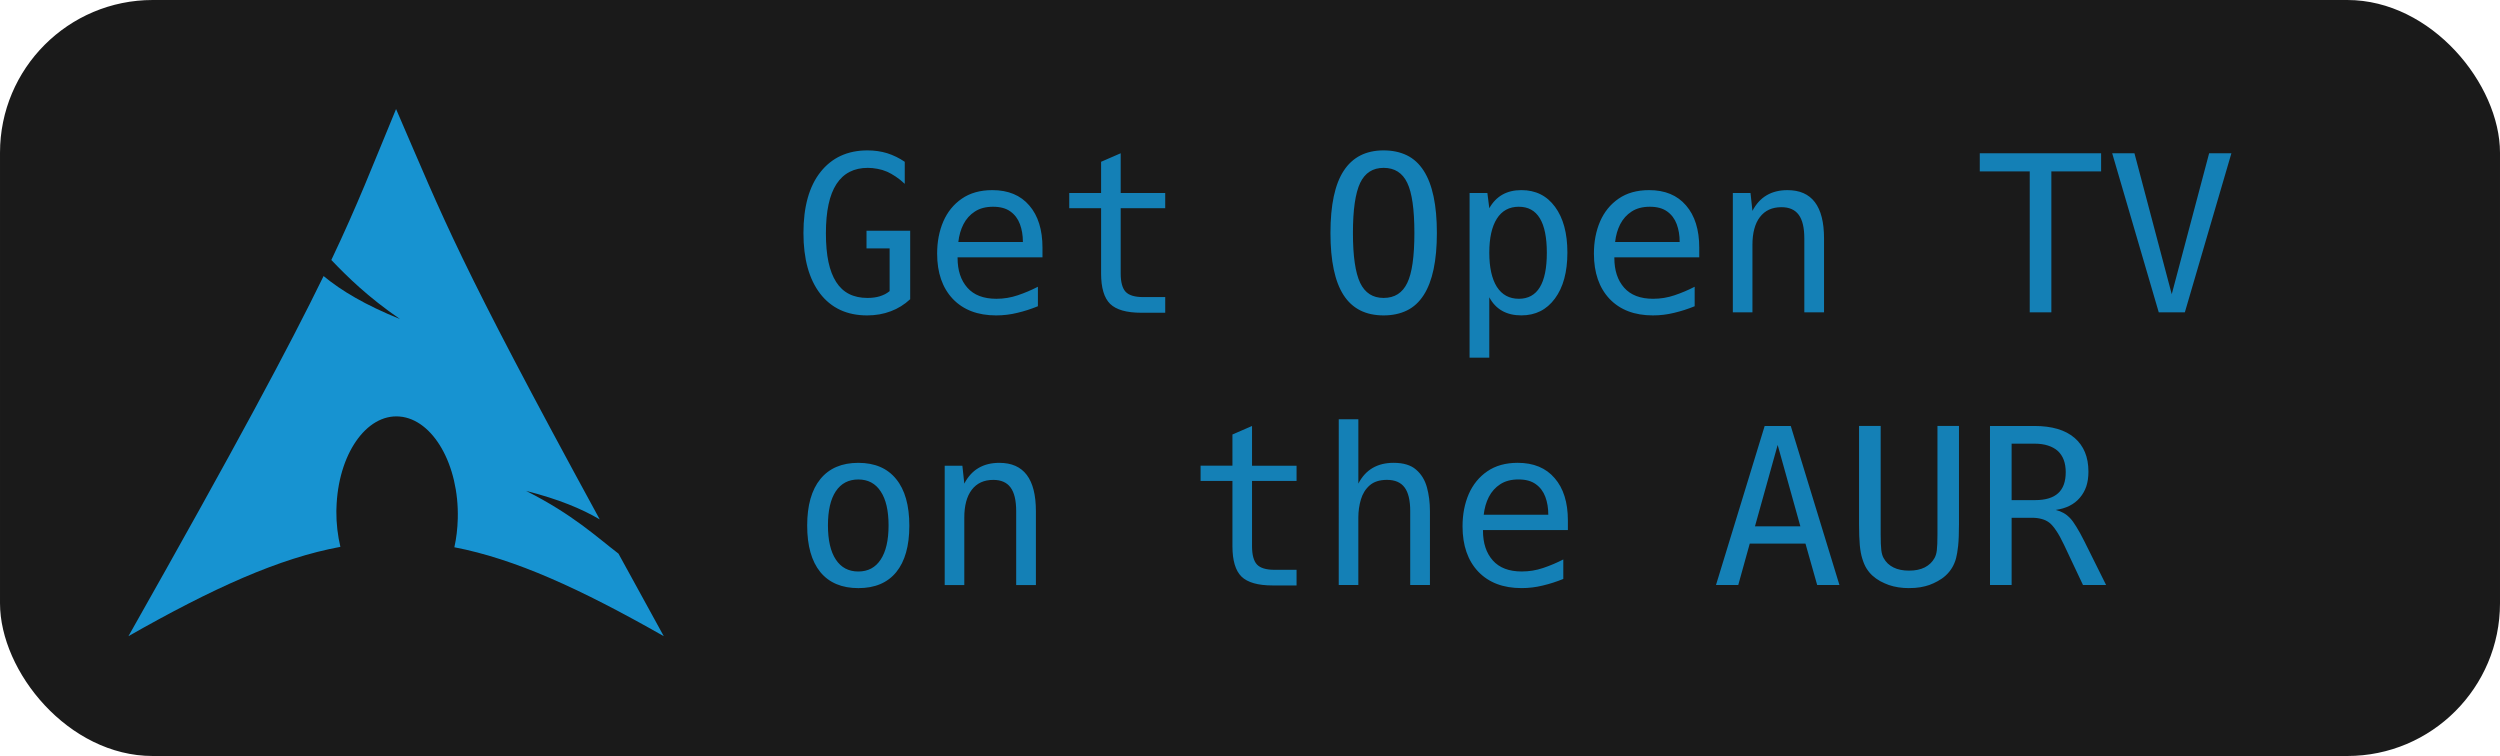 <?xml version="1.0" encoding="UTF-8" standalone="no"?>
<!-- Created with Inkscape (http://www.inkscape.org/) -->

<svg
   width="855.579"
   height="258.727"
   viewBox="0 0 226.372 68.455"
   version="1.1"
   id="svg1"
   xml:space="preserve"
   xmlns="http://www.w3.org/2000/svg"
   xmlns:svg="http://www.w3.org/2000/svg"><defs
     id="defs1" /><g
     id="layer1"
     transform="translate(-6.157,-11.952)"><rect
       style="fill:#1a1a1a;fill-opacity:1;stroke-width:0.265"
       id="rect2"
       width="226.372"
       height="68.455"
       x="6.157"
       y="11.952"
       ry="13.83" /><g
       id="text1"
       style="font-size:19.756px;font-family:'DejaVu Sans Mono';-inkscape-font-specification:'DejaVu Sans Mono';fill:#1480b6;stroke-width:0.265"
       aria-label="Get Open TV on the AUR"><path
         style="font-family:hack;-inkscape-font-specification:hack"
         d="m 84.676,40.512 q -1.379,0 -2.45,-0.502 -1.061,-0.502 -1.804,-1.466 -1.514,-1.977 -1.514,-5.489 0,-3.579 1.543,-5.527 1.553,-1.958 4.254,-1.958 0.945,0 1.775,0.251 0.849,0.27 1.601,0.781 v 1.997 q -0.415,-0.395 -0.83,-0.666 -0.405,-0.27 -0.772,-0.434 -0.424,-0.183 -0.868,-0.26 -0.444,-0.087 -0.878,-0.087 -1.881,0 -2.836,1.466 -0.955,1.466 -0.955,4.447 0,1.524 0.232,2.614 0.232,1.08 0.695,1.804 0.916,1.447 2.836,1.447 0.637,0 1.129,-0.154 0.232,-0.077 0.453,-0.183 0.222,-0.116 0.424,-0.28 V 34.444 H 84.618 v -1.601 h 3.955 v 6.203 q -0.791,0.733 -1.756,1.09 -0.984,0.376 -2.141,0.376 z m 11.682,0 q -2.498,0 -3.926,-1.495 -1.418,-1.505 -1.418,-4.1 0,-1.611 0.559,-2.913 0.569,-1.302 1.678,-2.064 1.119,-0.772 2.759,-0.772 2.161,0 3.347,1.389 1.196,1.379 1.196,3.83 v 0.868 h -7.688 v 0.058 q 0,1.688 0.887,2.691 0.887,1.003 2.624,1.003 1.003,0 1.939,-0.318 0.945,-0.318 1.823,-0.772 v 1.765 q -0.916,0.376 -1.862,0.598 -0.936,0.232 -1.92,0.232 z m 2.421,-6.646 q 0,-0.897 -0.27,-1.621 -0.27,-0.723 -0.868,-1.148 -0.588,-0.424 -1.563,-0.424 -0.984,0 -1.65,0.434 -0.656,0.424 -1.032,1.148 -0.367,0.723 -0.463,1.611 z m 10.717,6.405 q -1.987,0 -2.817,-0.801 -0.82,-0.81 -0.82,-2.759 v -5.904 h -2.884 v -1.379 h 2.884 v -2.826 l 1.775,-0.772 v 3.598 h 4.032 v 1.379 h -4.032 v 5.904 q 0,1.186 0.453,1.669 0.453,0.473 1.582,0.473 h 1.997 v 1.418 z m 21.945,0.241 q -2.441,0 -3.627,-1.842 -1.186,-1.842 -1.186,-5.624 0,-3.791 1.196,-5.624 1.206,-1.852 3.617,-1.852 1.186,0 2.103,0.444 0.916,0.444 1.534,1.408 1.186,1.852 1.186,5.624 0,3.762 -1.186,5.614 -0.617,0.965 -1.534,1.408 -0.916,0.444 -2.103,0.444 z m 0,-1.582 q 1.495,0 2.141,-1.36 0.646,-1.322 0.646,-4.524 0,-3.203 -0.646,-4.534 -0.646,-1.36 -2.141,-1.36 -1.466,0 -2.122,1.36 -0.656,1.389 -0.656,4.534 0,3.135 0.656,4.524 0.656,1.36 2.122,1.36 z m 7.785,-9.502 h 1.611 l 0.174,1.379 q 0.926,-1.64 2.904,-1.64 1.939,0 3.048,1.514 1.119,1.514 1.119,4.138 0,2.643 -1.129,4.167 -1.119,1.524 -3.039,1.524 -2.026,0 -2.904,-1.64 v 5.469 h -1.785 z m 4.457,9.579 q 2.537,0 2.537,-4.167 0,-4.167 -2.537,-4.167 -1.302,0 -1.987,1.08 -0.685,1.08 -0.685,3.077 0,2.006 0.685,3.096 0.695,1.08 1.987,1.08 z m 12.145,1.505 q -2.498,0 -3.926,-1.495 -1.418,-1.505 -1.418,-4.1 0,-1.611 0.559,-2.913 0.569,-1.302 1.678,-2.064 1.119,-0.772 2.759,-0.772 2.161,0 3.347,1.389 1.196,1.379 1.196,3.83 v 0.868 h -7.688 v 0.058 q 0,1.688 0.887,2.691 0.887,1.003 2.624,1.003 1.003,0 1.939,-0.318 0.945,-0.318 1.823,-0.772 v 1.765 q -0.916,0.376 -1.862,0.598 -0.936,0.232 -1.92,0.232 z m 2.421,-6.646 q 0,-0.897 -0.27,-1.621 -0.27,-0.723 -0.868,-1.148 -0.588,-0.424 -1.563,-0.424 -0.984,0 -1.65,0.434 -0.656,0.424 -1.032,1.148 -0.367,0.723 -0.463,1.611 z m 4.814,-4.437 h 1.601 l 0.174,1.621 q 0.974,-1.881 3.174,-1.881 3.309,0 3.309,4.37 v 6.695 h -1.785 v -6.695 q 0,-1.457 -0.511,-2.141 -0.502,-0.685 -1.563,-0.685 -1.264,0 -1.949,0.897 -0.675,0.887 -0.675,2.518 v 6.106 h -1.775 z m 26.884,-1.958 h -4.524 v -1.64 h 10.987 v 1.64 h -4.505 v 12.762 h -1.958 z m 7.466,-1.64 h 2.016 l 3.376,12.762 3.386,-12.762 h 2.016 l -4.215,14.402 h -2.363 z"
         id="path1" /><path
         style="font-family:hack;-inkscape-font-specification:hack"
         d="m 83.885,65.206 q -2.257,0 -3.453,-1.457 -1.186,-1.466 -1.186,-4.206 0,-2.749 1.196,-4.215 1.196,-1.466 3.434,-1.466 2.238,0 3.424,1.466 1.196,1.457 1.196,4.225 0,2.749 -1.186,4.206 -1.186,1.447 -3.424,1.447 z m -0.01,-1.505 q 1.322,0 2.026,-1.08 0.714,-1.08 0.714,-3.096 0,-2.006 -0.714,-3.077 -0.704,-1.08 -2.026,-1.08 -1.331,0 -2.045,1.08 -0.704,1.071 -0.704,3.077 0,2.016 0.714,3.096 0.714,1.08 2.035,1.08 z m 7.823,-9.579 h 1.601 l 0.174,1.621 q 0.974,-1.881 3.174,-1.881 3.309,0 3.309,4.37 v 6.695 h -1.785 v -6.695 q 0,-1.457 -0.511,-2.141 -0.502,-0.685 -1.563,-0.685 -1.264,0 -1.949,0.897 -0.675,0.887 -0.675,2.518 v 6.106 h -1.775 z m 29.691,10.842 q -1.987,0 -2.817,-0.801 -0.82,-0.81 -0.82,-2.759 v -5.904 h -2.884 v -1.379 h 2.884 V 51.296 l 1.775,-0.772 v 3.598 h 4.032 v 1.379 h -4.032 v 5.904 q 0,1.186 0.453,1.669 0.453,0.473 1.582,0.473 h 1.997 v 1.418 z m 5.99,-15.048 h 1.775 v 5.826 q 0.974,-1.881 3.193,-1.881 1.331,0 2.035,0.617 0.714,0.617 0.984,1.611 0.27,0.994 0.27,2.141 v 6.695 h -1.785 v -6.695 q 0,-1.457 -0.511,-2.141 -0.511,-0.685 -1.592,-0.685 -1.003,0 -1.572,0.502 -0.559,0.492 -0.791,1.273 -0.232,0.781 -0.232,1.64 v 6.106 h -1.775 z m 16.553,15.289 q -2.498,0 -3.926,-1.495 -1.418,-1.505 -1.418,-4.1 0,-1.611 0.559,-2.913 0.569,-1.302 1.678,-2.064 1.119,-0.772 2.759,-0.772 2.161,0 3.347,1.389 1.196,1.379 1.196,3.83 v 0.868 h -7.688 v 0.058 q 0,1.688 0.887,2.691 0.887,1.003 2.624,1.003 1.003,0 1.939,-0.318 0.945,-0.318 1.823,-0.772 v 1.765 q -0.916,0.376 -1.862,0.598 -0.936,0.232 -1.92,0.232 z m 2.421,-6.646 q 0,-0.897 -0.27,-1.621 -0.27,-0.723 -0.868,-1.148 -0.588,-0.424 -1.563,-0.424 -0.984,0 -1.65,0.434 -0.656,0.424 -1.032,1.148 -0.367,0.723 -0.463,1.611 z m 19.592,-8.035 h 2.363 l 4.408,14.402 h -2.016 L 169.64,61.174 h -5.045 l -1.042,3.752 h -2.016 z m 3.232,9.087 -2.055,-7.37 -2.055,7.37 z m 9.839,5.595 q -1.003,0 -1.823,-0.28 -0.376,-0.135 -0.781,-0.347 -0.395,-0.222 -0.704,-0.502 -0.299,-0.27 -0.531,-0.637 -0.232,-0.367 -0.396,-0.916 -0.154,-0.482 -0.222,-1.206 -0.068,-0.733 -0.068,-1.92 v -8.875 h 1.958 v 9.762 q 0,1.042 0.058,1.495 0.058,0.444 0.203,0.695 0.309,0.569 0.897,0.859 0.579,0.289 1.408,0.289 0.839,0 1.418,-0.289 0.598,-0.309 0.897,-0.859 0.154,-0.28 0.203,-0.685 0.058,-0.453 0.058,-1.486 v -9.781 h 1.949 v 8.875 q 0,1.273 -0.077,1.987 -0.077,0.704 -0.193,1.138 -0.26,0.936 -0.945,1.553 -0.318,0.289 -0.714,0.502 -0.386,0.212 -0.762,0.347 -0.357,0.125 -0.81,0.203 -0.453,0.077 -1.023,0.077 z m 7.331,-14.682 h 4.013 q 2.383,0 3.637,1.071 1.264,1.08 1.264,3.058 0,0.762 -0.193,1.341 -0.193,0.569 -0.579,1.023 -0.762,0.907 -2.19,1.109 0.781,0.193 1.283,0.723 0.27,0.28 0.579,0.791 0.318,0.502 0.743,1.35 l 1.958,3.936 h -2.093 l -1.717,-3.637 q -0.376,-0.801 -0.714,-1.293 -0.328,-0.492 -0.617,-0.714 -0.299,-0.232 -0.704,-0.338 -0.396,-0.106 -0.849,-0.106 h -1.862 v 6.087 h -1.958 z m 4.09,6.714 q 1.399,0 2.084,-0.627 0.685,-0.627 0.685,-1.9 0,-1.264 -0.723,-1.929 -0.347,-0.309 -0.878,-0.482 -0.521,-0.174 -1.244,-0.174 h -2.055 v 5.113 z"
         id="path2" /></g></g><path
     d="m 35.863,9.873 c -2.158,5.209 -3.46,8.616 -5.862,13.669 1.473,1.537 3.281,3.327 6.218,5.349 -3.157,-1.279 -5.31,-2.563 -6.92,-3.895 -3.075,6.317 -7.892,15.314 -17.669,32.608 7.684,-4.367 13.64,-7.059 19.191,-8.087 -0.238,-1.009 -0.374,-2.101 -0.365,-3.24 l 0.009,-0.242 c 0.122,-4.846 2.683,-8.573 5.716,-8.32 3.034,0.253 5.392,4.389 5.27,9.236 -0.023,0.912 -0.127,1.789 -0.31,2.603 5.491,1.057 11.383,3.743 18.963,8.051 -1.495,-2.709 -2.829,-5.151 -4.103,-7.476 -2.007,-1.531 -4.1,-3.524 -8.369,-5.681 2.935,0.751 5.036,1.617 6.674,2.585 C 41.354,23.289 40.305,20.135 35.863,9.873 Z"
     id="path2518"
     style="fill:#1793d1;fill-opacity:1;fill-rule:evenodd;stroke:none;stroke-width:0.289" /></svg>
